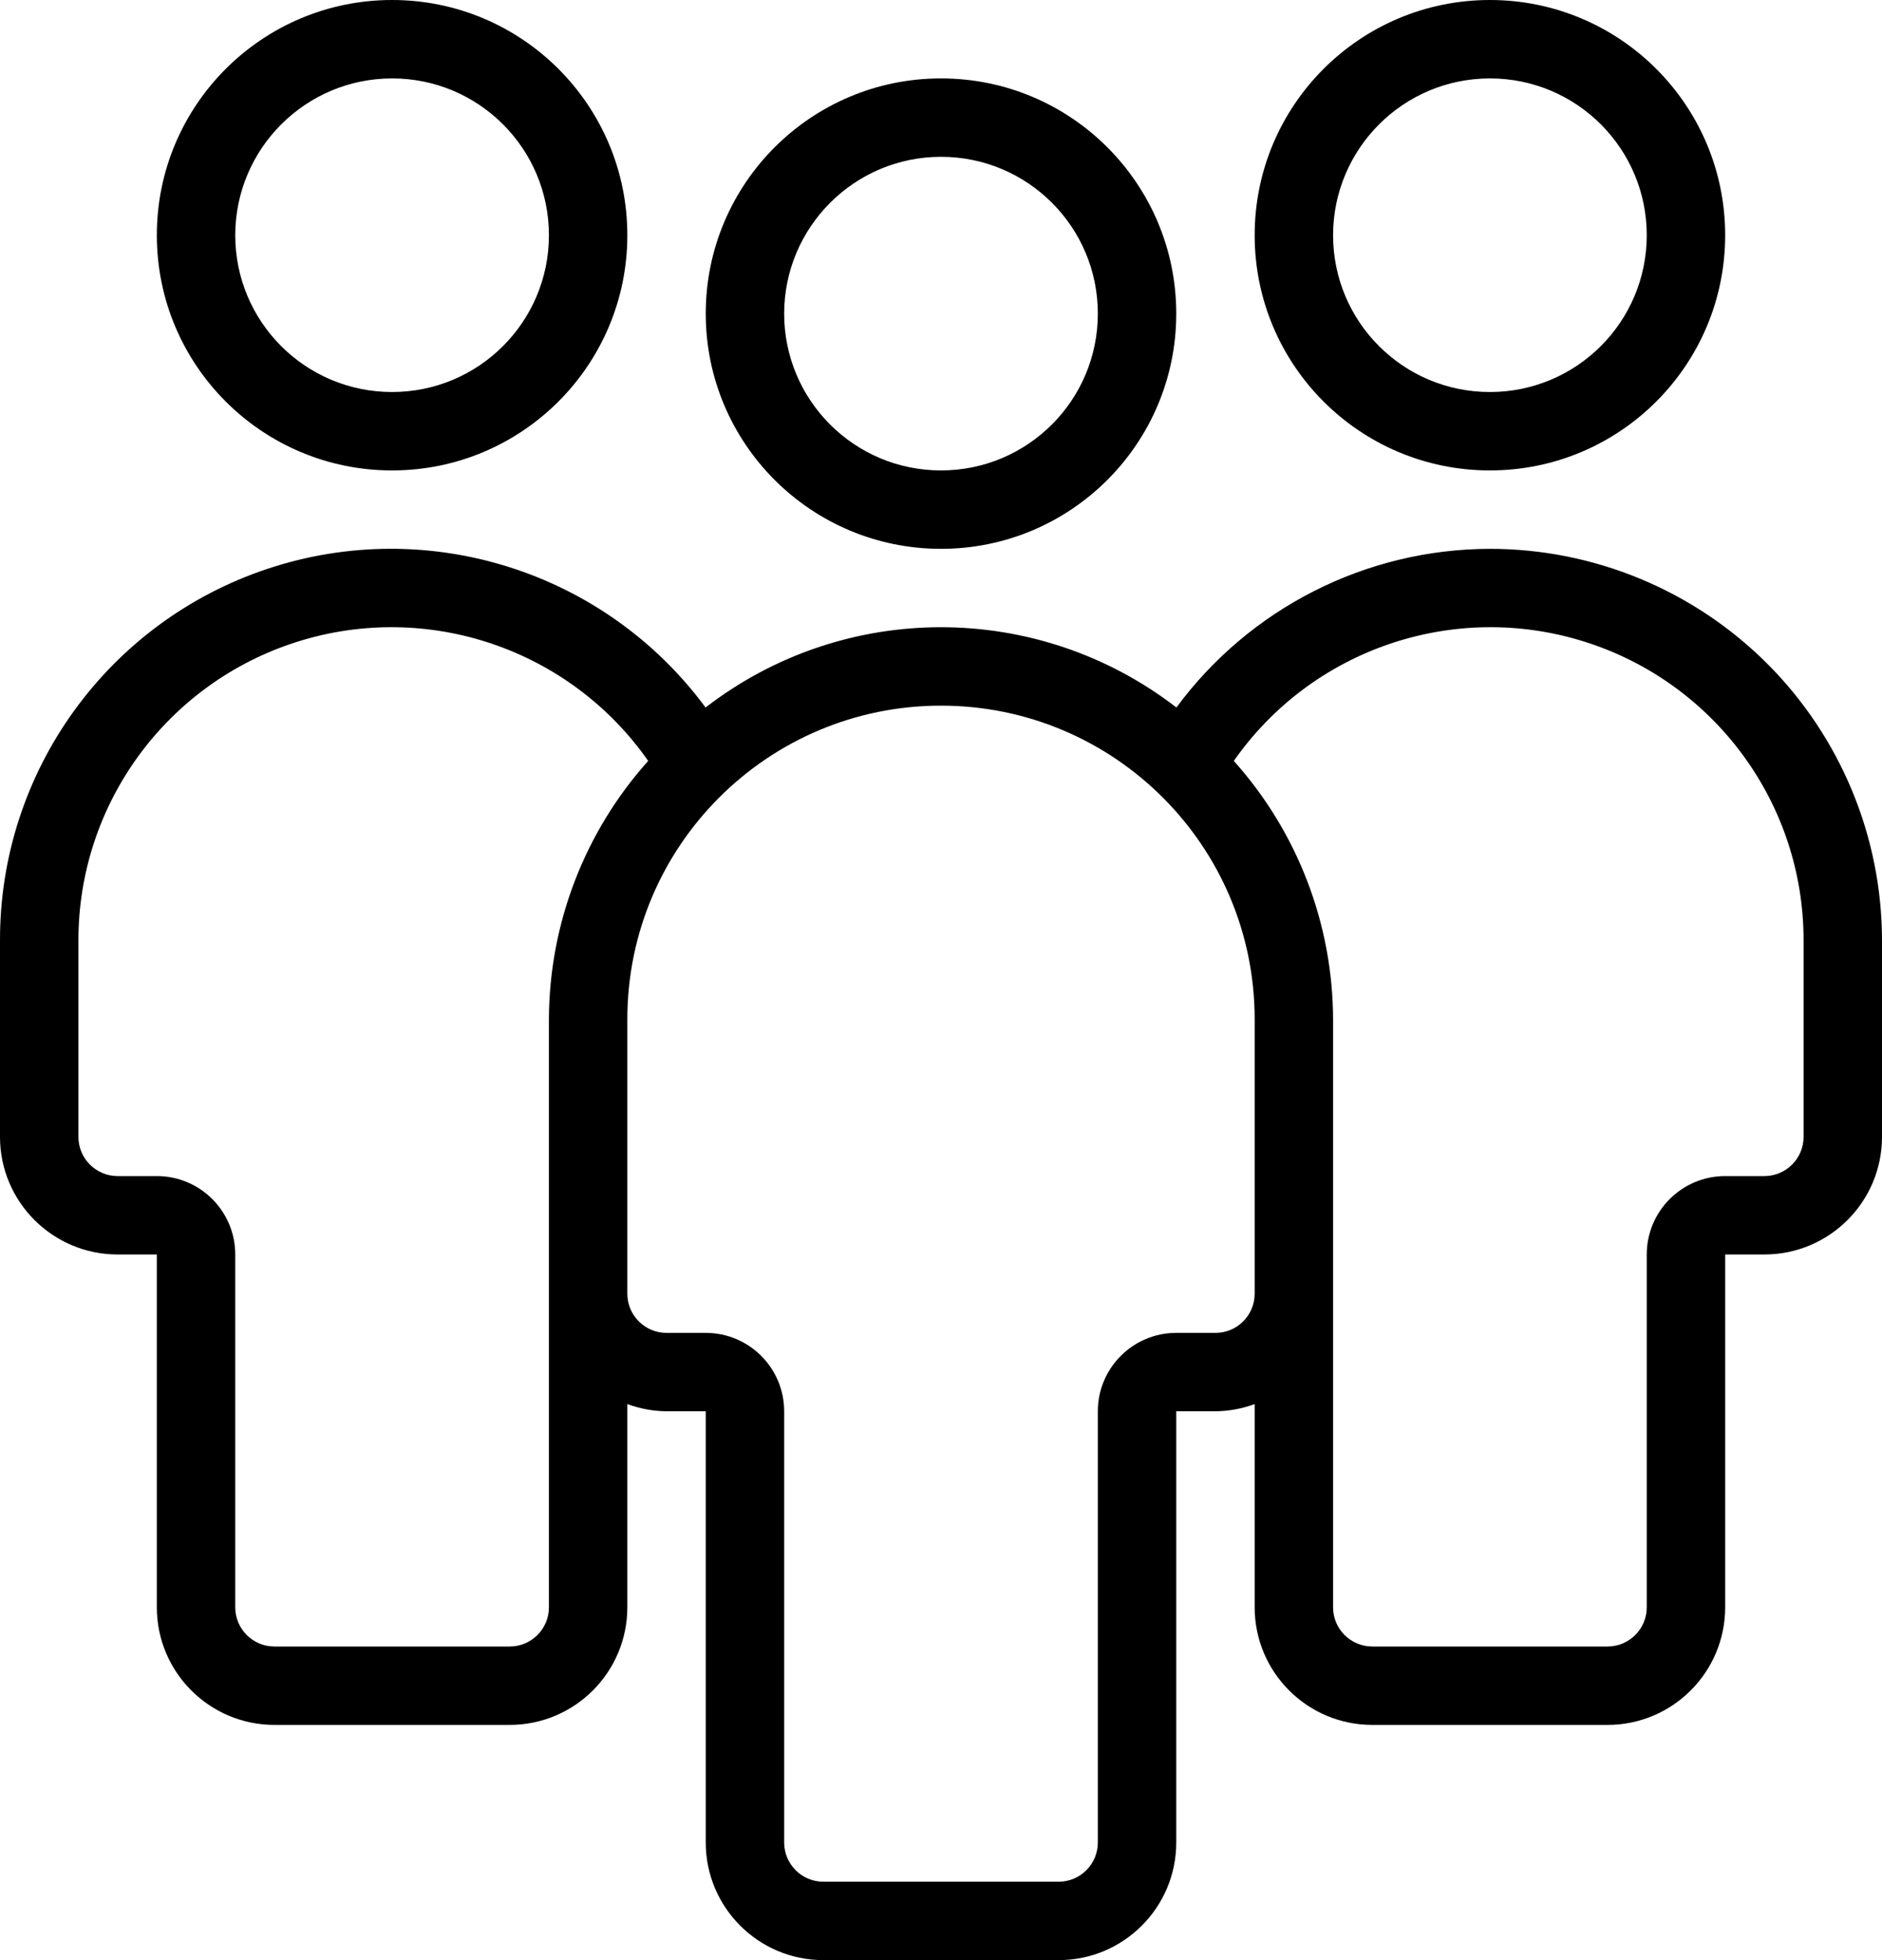 <?xml version="1.0" encoding="UTF-8"?>
<svg width="24px" height="25px" viewBox="0 0 24 25" version="1.1" xmlns="http://www.w3.org/2000/svg" xmlns:xlink="http://www.w3.org/1999/xlink">
    <!-- Generator: Sketch 63.1 (92452) - https://sketch.com -->
    <title>Shape</title>
    <desc>Created with Sketch.</desc>
    <g id="Hive" stroke="none" stroke-width="1" fill="none" fill-rule="evenodd">
        <g id="Budicon-Outline/User/group" fill="#000000" fill-rule="nonzero">
            <path d="M12,7 C13.657,7 15,5.657 15,4 C15,2.343 13.657,1 12,1 C10.343,1 9,2.343 9,4 C9,5.657 10.343,7 12,7 Z M12,2 C13.105,2 14,2.895 14,4 C14,5.105 13.105,6 12,6 C10.895,6 10,5.105 10,4 C10.001,2.896 10.896,2.001 12,2 Z M19,6 C20.657,6 22,4.657 22,3 C22,1.343 20.657,0 19,0 C17.343,0 16,1.343 16,3 C16,4.657 17.343,6 19,6 Z M19,1 C20.105,1 21,1.895 21,3 C21,4.105 20.105,5 19,5 C17.895,5 17,4.105 17,3 C17.001,1.896 17.896,1.001 19,1 Z M5,6 C6.657,6 8,4.657 8,3 C8,1.343 6.657,0 5,0 C3.343,0 2,1.343 2,3 C2,4.657 3.343,6 5,6 L5,6 Z M5,1 C6.105,1 7,1.895 7,3 C7,4.105 6.105,5 5,5 C3.895,5 3,4.105 3,3 C3.001,1.896 3.896,1.001 5,1 Z M19,7 C17.422,7.003 15.939,7.754 15.002,9.024 L15.004,9.025 C13.234,7.658 10.765,7.658 8.996,9.025 L8.998,9.024 C7.717,7.29 5.467,6.575 3.42,7.252 C1.374,7.929 -0.006,9.844 7.77156117e-14,12 L7.77156117e-14,14.5 C7.77156117e-14,15.328 0.672,16 1.5,16 L2,16 L2,20.5 C2,21.328 2.672,22 3.5,22 L6.5,22 C7.328,22 8,21.328 8,20.5 L8,17.908 C8.16,17.967 8.329,17.998 8.5,18 L9,18 L9,23.5 C9,24.328 9.672,25 10.5,25 L13.5,25 C14.328,25 15,24.328 15,23.5 L15,18 L15.5,18 C15.671,17.998 15.84,17.967 16,17.908 L16,20.5 C16,21.328 16.672,22 17.5,22 L20.5,22 C21.328,22 22,21.328 22,20.5 L22,16 L22.5,16 C23.328,16 24,15.328 24,14.5 L24,12 C24,10.674 23.473,9.402 22.536,8.464 C21.598,7.527 20.326,7 19,7 Z M7,13 L7,20.5 C7,20.776 6.776,21 6.5,21 L3.5,21 C3.224,21 3,20.776 3,20.5 L3,16 C3,15.448 2.552,15 2,15 L1.5,15 C1.224,15 1,14.776 1,14.5 L1,12 C0.997,10.255 2.127,8.711 3.791,8.185 C5.454,7.66 7.266,8.275 8.266,9.705 C7.454,10.611 7.004,11.784 7,13 Z M16,16.5 C16,16.776 15.776,17 15.5,17 L15,17 C14.448,17 14,17.448 14,18 L14,23.5 C14,23.776 13.776,24 13.5,24 L10.5,24 C10.224,24 10,23.776 10,23.5 L10,18 C10,17.448 9.552,17 9,17 L8.5,17 C8.224,17 8,16.776 8,16.5 L8,13 C8,10.791 9.791,9 12,9 C14.209,9 16,10.791 16,13 L16,16.5 Z M23,14.5 C23,14.776 22.776,15 22.5,15 L22,15 C21.448,15 21,15.448 21,16 L21,20.5 C21,20.776 20.776,21 20.5,21 L17.5,21 C17.224,21 17,20.776 17,20.5 L17,13 C16.996,11.784 16.546,10.611 15.734,9.705 C16.734,8.275 18.546,7.66 20.209,8.185 C21.873,8.711 23.003,10.255 23,12 L23,14.5 Z" id="Shape"></path>
        </g>
    </g>
</svg>